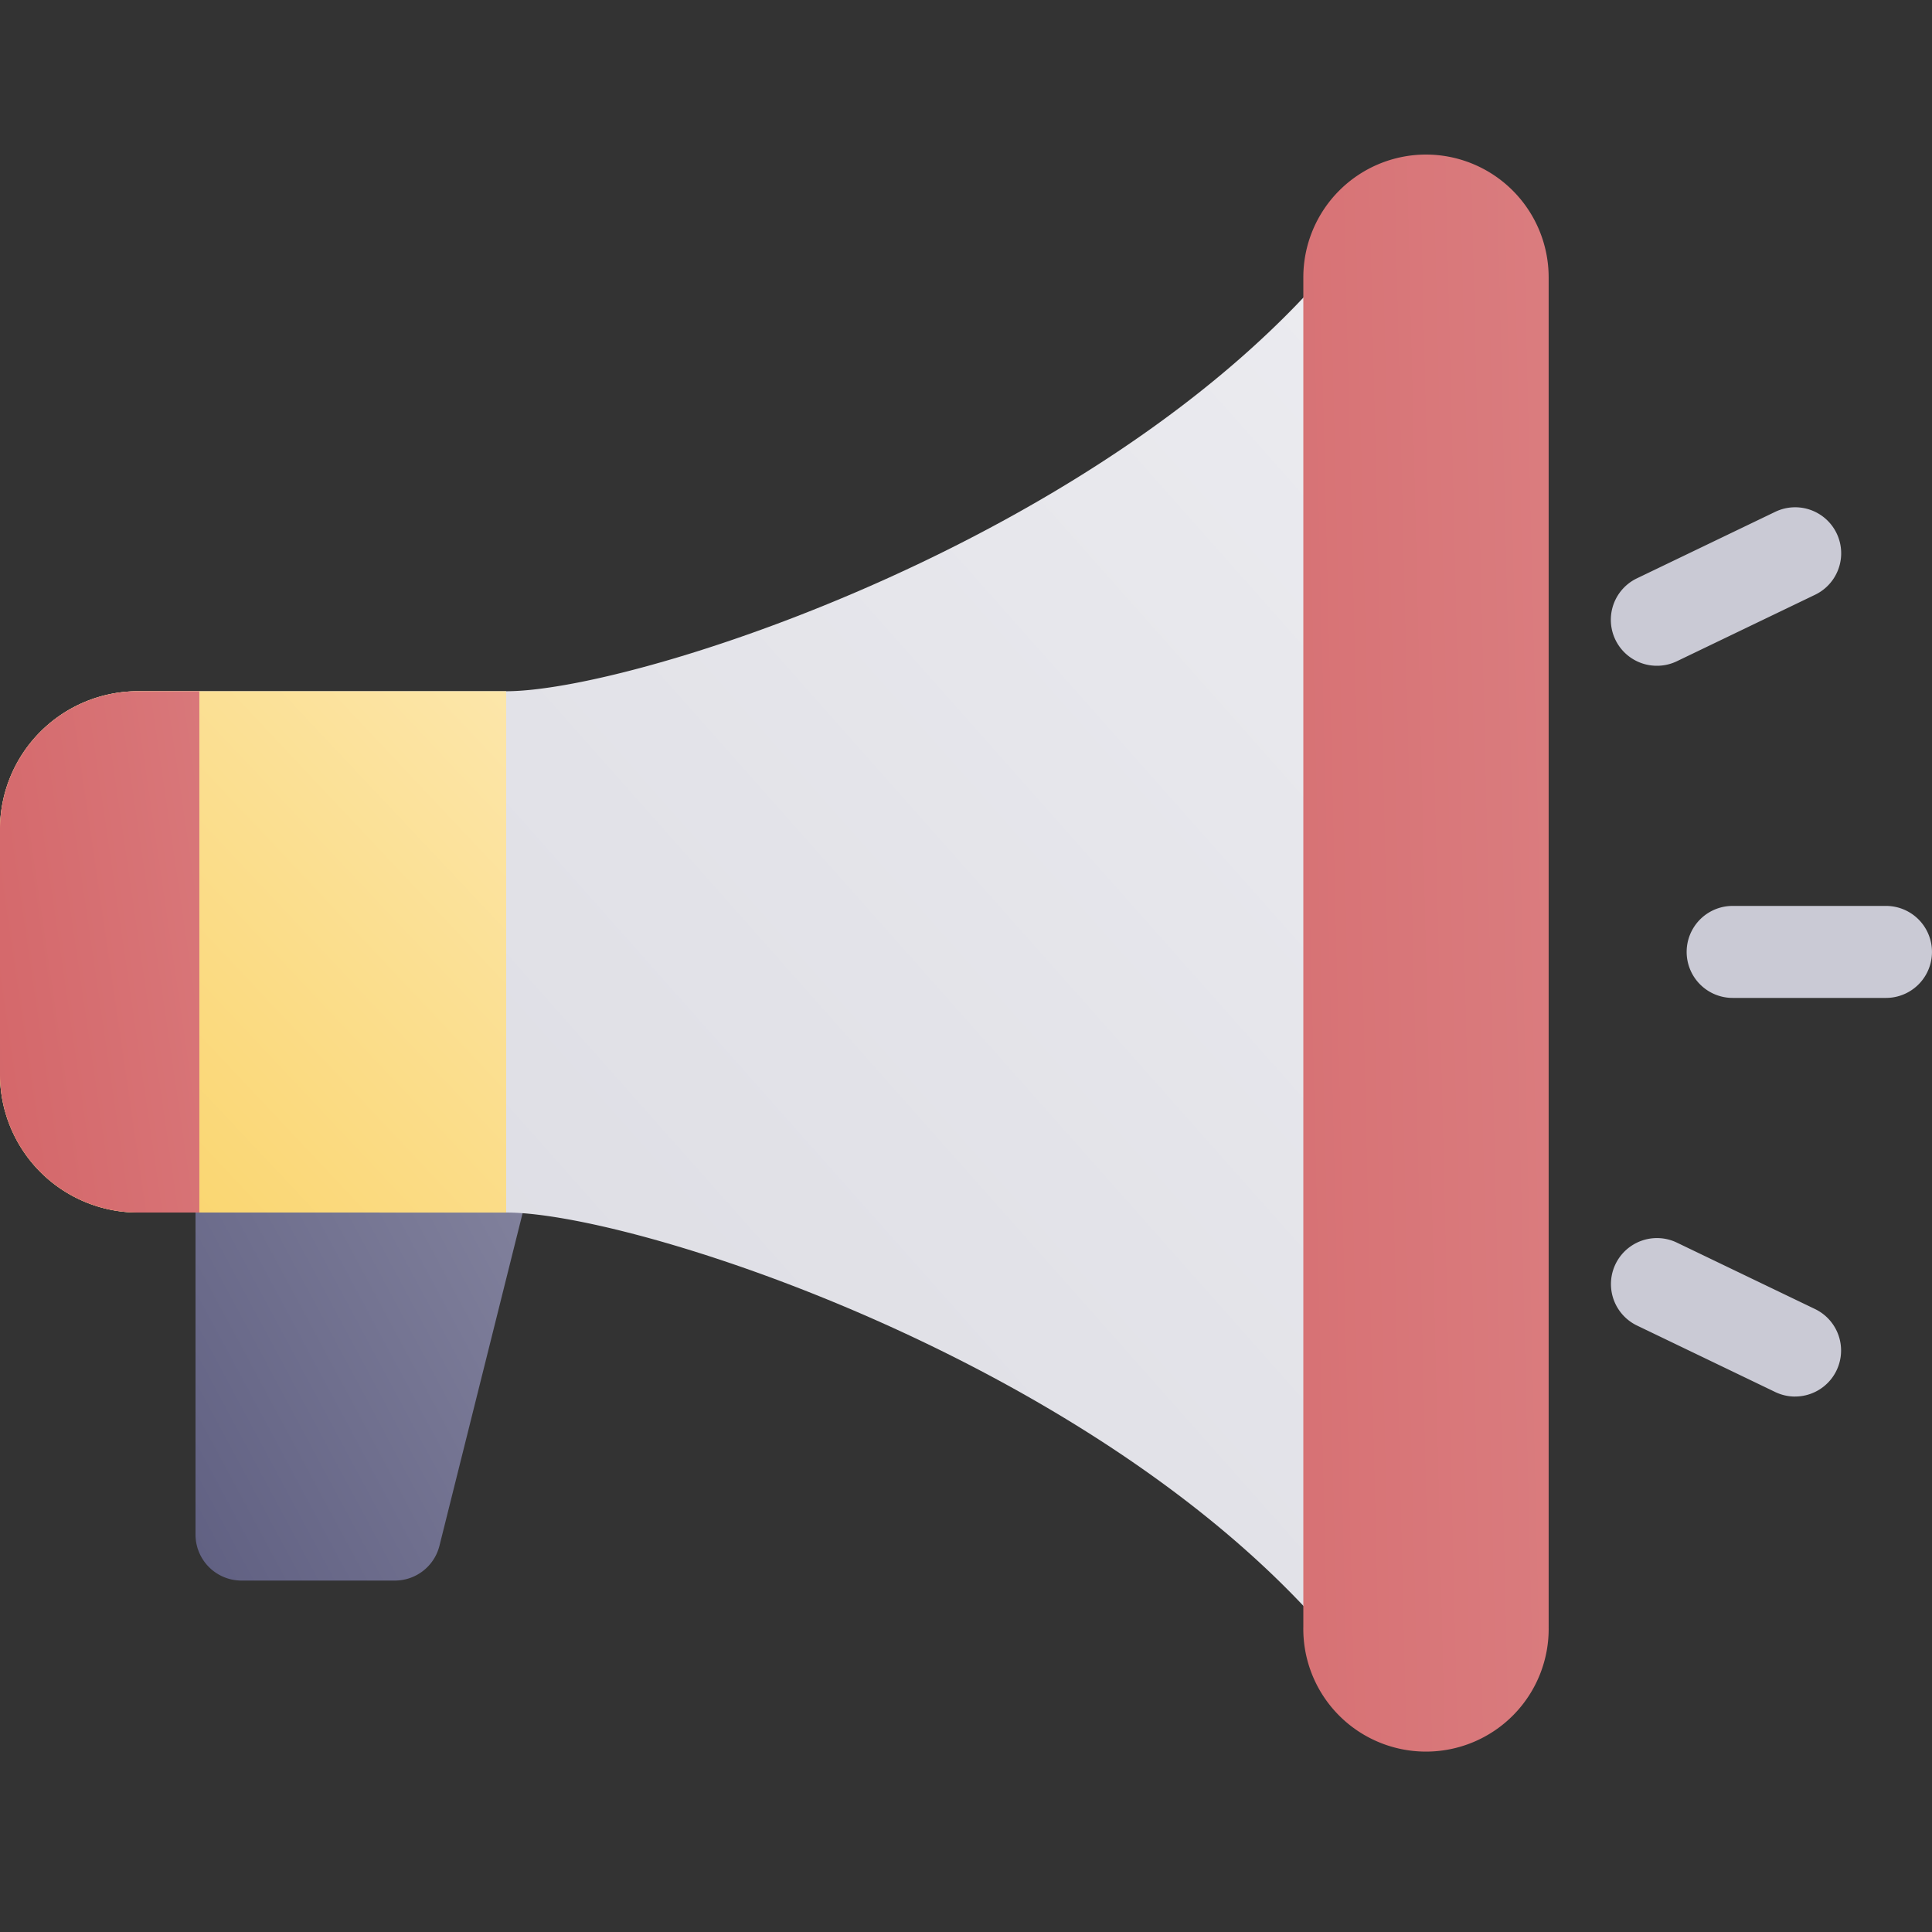 <svg xmlns="http://www.w3.org/2000/svg" xmlns:xlink="http://www.w3.org/1999/xlink" width="50" height="50" viewBox="0 0 50 50">
  <rect x="0" y="0" width="50" height="50" fill="#333333" stroke="none"/>
  <defs>
    <linearGradient id="linear-gradient" x1="-0.119" y1="0.854" x2="0.983" y2="0.046" gradientUnits="objectBoundingBox">
      <stop offset="0.011" stop-color="#606082"/>
      <stop offset="1" stop-color="#83839e"/>
    </linearGradient>
    <linearGradient id="linear-gradient-2" x1="0.287" y1="0.885" x2="1.104" y2="0.115" gradientUnits="objectBoundingBox">
      <stop offset="0.011" stop-color="#dcdce3"/>
      <stop offset="1" stop-color="#ededf1"/>
    </linearGradient>
    <linearGradient id="linear-gradient-3" x1="0.112" y1="0.954" x2="1.048" y2="0.046" gradientUnits="objectBoundingBox">
      <stop offset="0.011" stop-color="#fad46a"/>
      <stop offset="1" stop-color="#fce6aa"/>
    </linearGradient>
    <linearGradient id="linear-gradient-4" x1="-1.228" y1="0.766" x2="2.228" y2="0.234" gradientUnits="objectBoundingBox">
      <stop offset="0" stop-color="#d46669"/>
      <stop offset="1" stop-color="#dd888a"/>
    </linearGradient>
    <linearGradient id="linear-gradient-5" x1="-0.099" y1="0.807" x2="2.275" y2="-0.101" xlink:href="#linear-gradient-4"/>
    <clipPath id="clip-_07">
      <rect width="50" height="50"/>
    </clipPath>
  </defs>
  <g id="_07" data-name="07" clip-path="url(#clip-_07)">
    <g id="_10-awareness" data-name="10-awareness" transform="translate(-4 -44)">
      <g id="gradient" transform="translate(4 48)">
        <path id="Path_387" data-name="Path 387" d="M63.478,300.458A1.19,1.19,0,0,0,62.54,300H56.19A1.19,1.19,0,0,0,55,301.191v9.524a1.19,1.19,0,0,0,1.19,1.19h3.968a1.19,1.19,0,0,0,1.155-.9l2.381-9.524A1.191,1.191,0,0,0,63.478,300.458Z" transform="translate(-49.94 -275)" fill="url(#linear-gradient)"/>
        <path id="Path_388" data-name="Path 388" d="M41.238,52.047a1.19,1.19,0,0,0-1.337.5C34.586,60.9,20.722,65.492,17.1,65.492H7.571A3.575,3.575,0,0,0,4,69.063v6.349a3.575,3.575,0,0,0,3.571,3.571H17.1c3.627,0,17.491,4.59,22.805,12.941a1.19,1.19,0,0,0,2.195-.639V53.19a1.19,1.19,0,0,0-.858-1.143Z" transform="translate(-4 -51.603)" fill="url(#linear-gradient-2)"/>
        <path id="Path_389" data-name="Path 389" d="M17.1,201.492V188H7.571A3.575,3.575,0,0,0,4,191.571v6.349a3.575,3.575,0,0,0,3.571,3.571Z" transform="translate(-4 -174.111)" fill="url(#linear-gradient-3)"/>
        <path id="Path_390" data-name="Path 390" d="M347.175,48A3.178,3.178,0,0,0,344,51.175V86.1a3.175,3.175,0,1,0,6.349,0V51.175A3.178,3.178,0,0,0,347.175,48Z" transform="translate(-310.27 -48)" fill="url(#linear-gradient-4)"/>
        <path id="Path_391" data-name="Path 391" d="M7.571,188A3.575,3.575,0,0,0,4,191.571v6.349a3.575,3.575,0,0,0,3.571,3.571H9.159V188Z" transform="translate(-4 -174.111)" fill="url(#linear-gradient-5)"/>
        <g id="Group_13095" data-name="Group 13095" transform="translate(41.691 9.127)">
          <path id="Path_392" data-name="Path 392" d="M449.159,246.381H445.19a1.19,1.19,0,0,1,0-2.381h3.968a1.19,1.19,0,0,1,0,2.381Z" transform="translate(-442.04 -233.682)" fill="#cacad5"/>
          <path id="Path_393" data-name="Path 393" d="M425.433,144.1a1.19,1.19,0,0,1-.517-2.264l3.577-1.72a1.19,1.19,0,1,1,1.032,2.146l-3.576,1.72A1.184,1.184,0,0,1,425.433,144.1Z" transform="translate(-424.241 -139.997)" fill="#cacad5"/>
          <path id="Path_394" data-name="Path 394" d="M429.01,334.762a1.185,1.185,0,0,1-.515-.118l-3.576-1.72a1.19,1.19,0,1,1,1.032-2.146l3.577,1.72a1.191,1.191,0,0,1-.517,2.263Z" transform="translate(-424.244 -311.746)" fill="#cacad5"/>
        </g>
      </g>
    </g>
  </g>
</svg>
